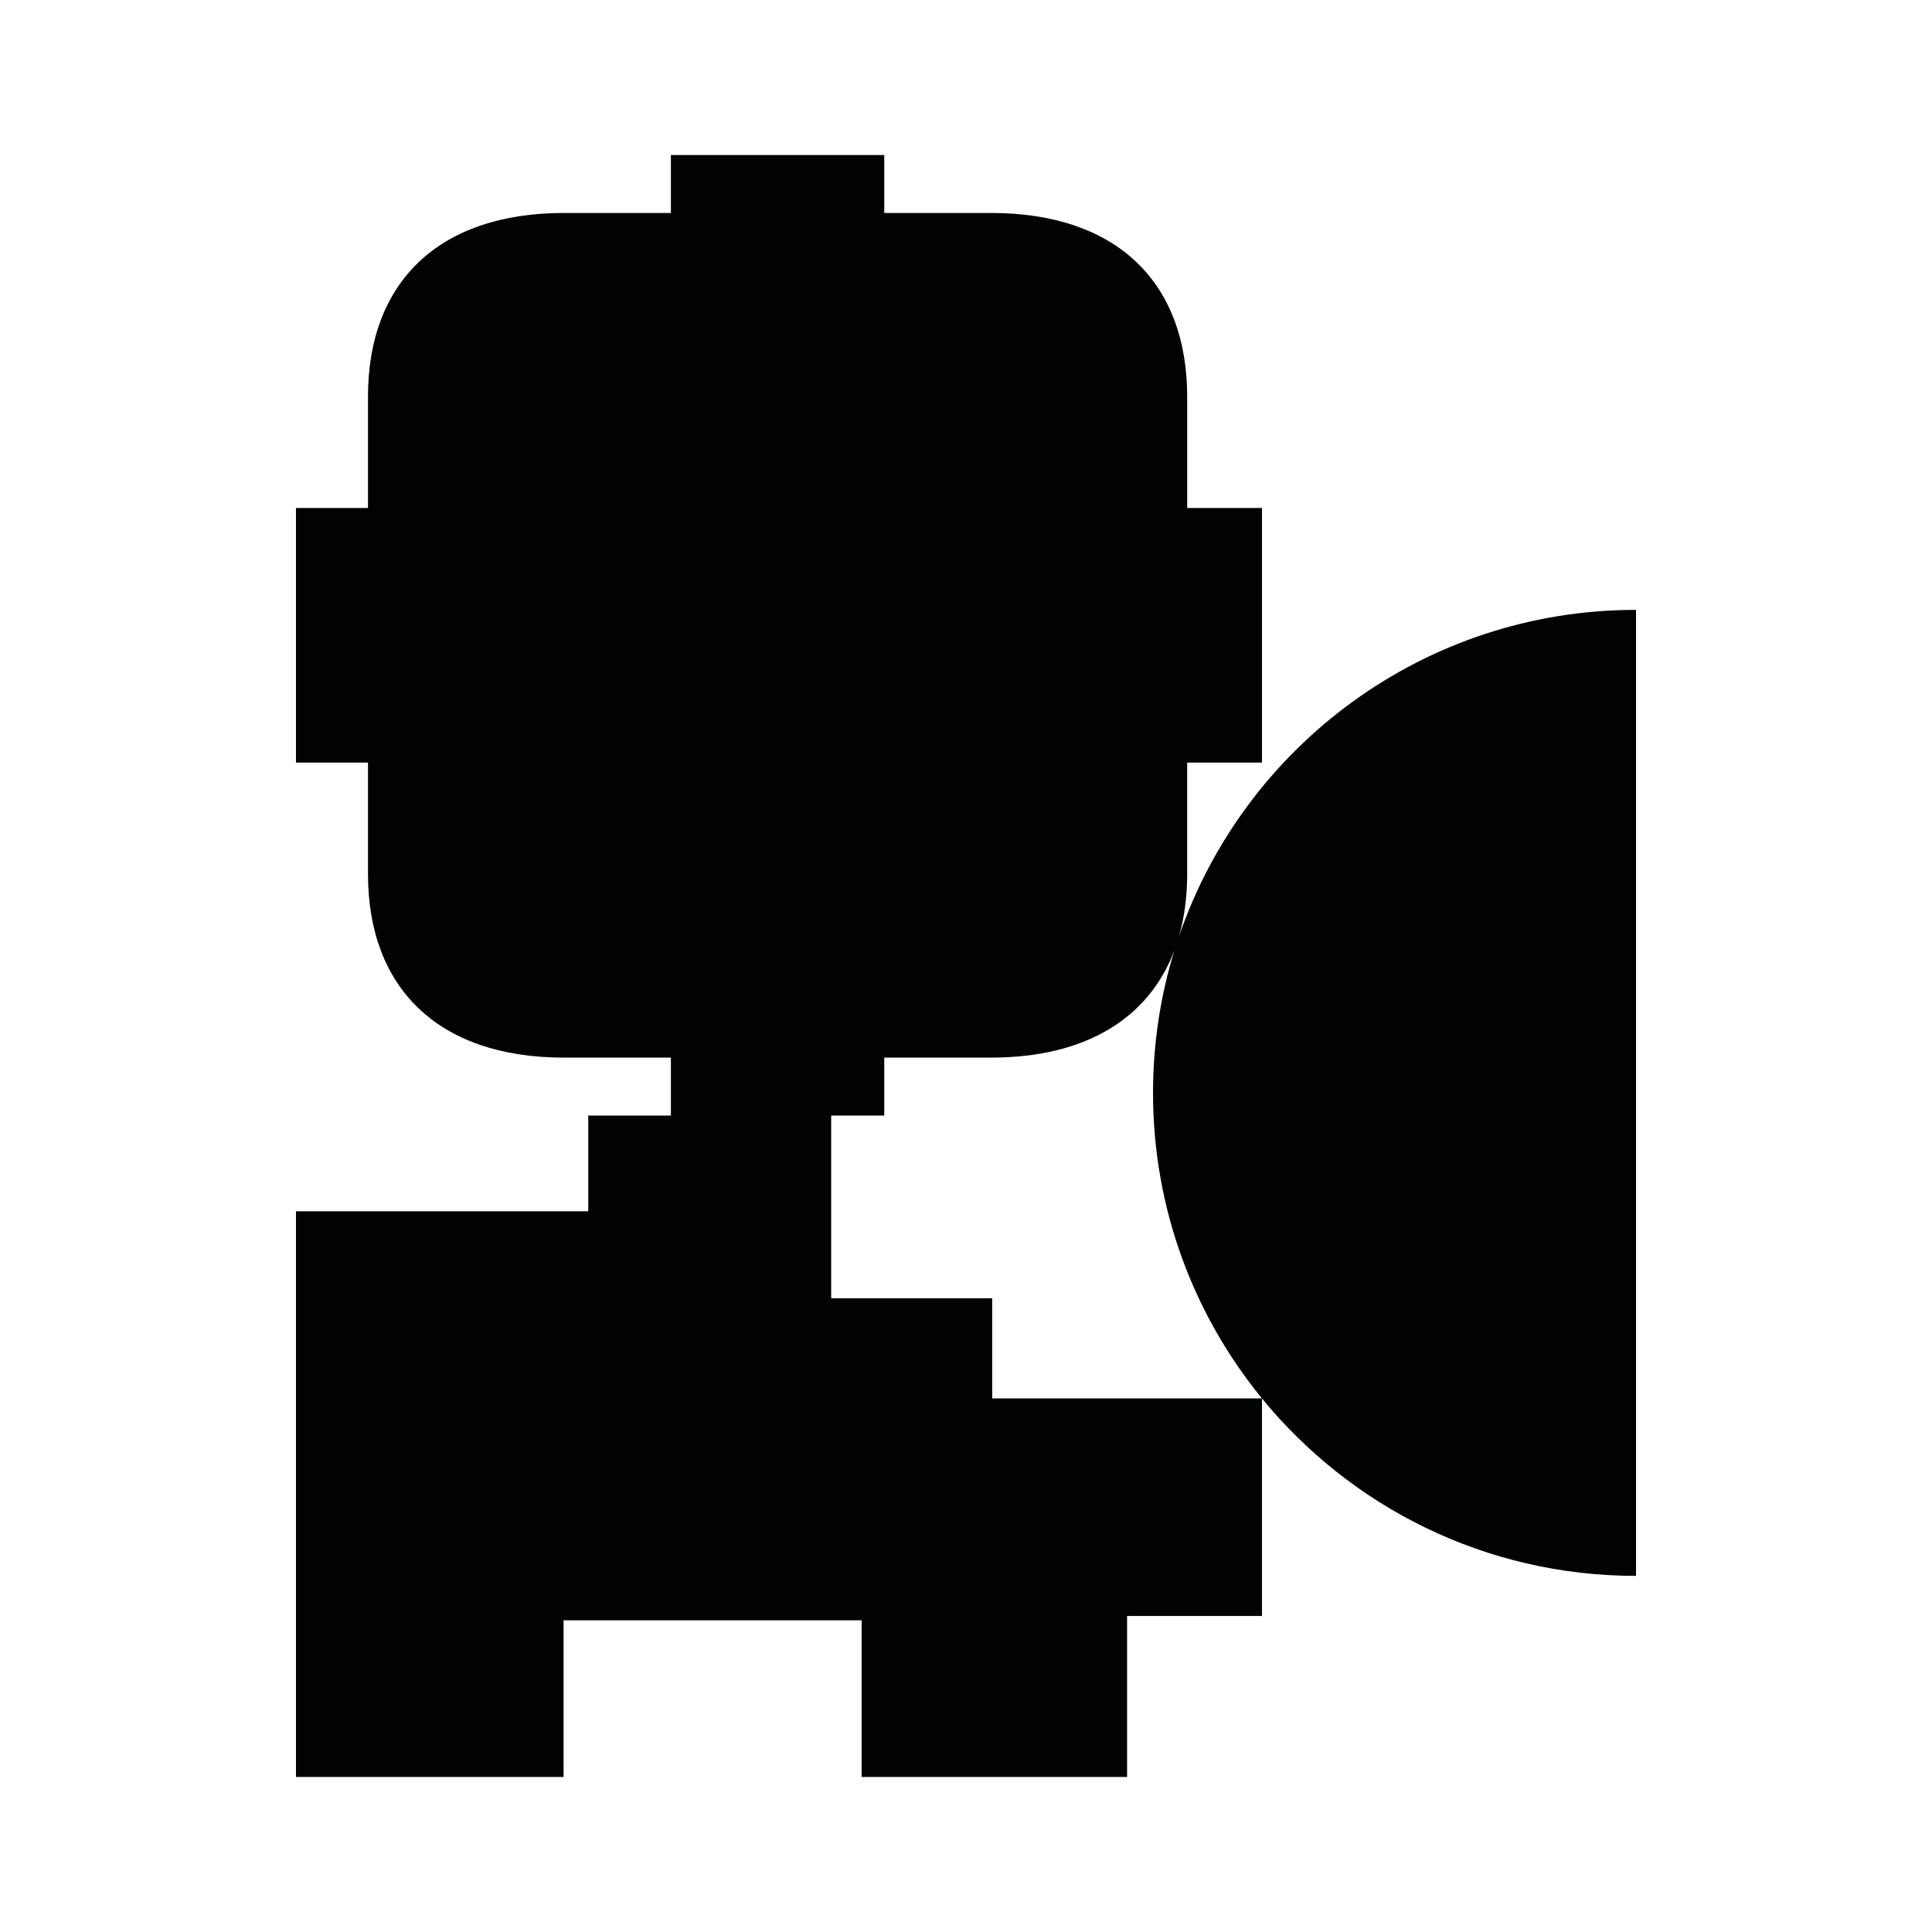 <?xml version="1.0" encoding="utf-8"?>
<!-- Generator: Adobe Illustrator 16.0.0, SVG Export Plug-In . SVG Version: 6.00 Build 0)  -->
<!DOCTYPE svg PUBLIC "-//W3C//DTD SVG 1.1//EN" "http://www.w3.org/Graphics/SVG/1.1/DTD/svg11.dtd">
<svg version="1.1" id="Calque_1" xmlns="http://www.w3.org/2000/svg" xmlns:xlink="http://www.w3.org/1999/xlink" x="0px" y="0px"
	 width="1190.551px" height="1190.551px" viewBox="0 0 1190.551 1190.551" enable-background="new 0 0 1190.551 1190.551"
	 xml:space="preserve">
<path fill="#010202" d="M726.617,576.716c3.277-11.573,4.951-24.3,4.951-38.063c0-24.755,0-68.714,0-68.714h46.098v-77.368v-2.167
	v-77.367h-46.1c0,0,0-43.963,0-68.715c0-69.799-42.896-113.083-120.809-113.083h-65.853V95.531h-64.926h-1.624h-64.927v35.707
	h-65.854c-77.912,0-120.81,43.284-120.81,113.083c0,24.752,0,68.715,0,68.715h-44.379v77.367v2.167v77.366h44.381
	c0,0,0,43.961,0,68.714c0,69.797,42.896,113.081,120.808,113.081h65.854v35.709h64.927h1.624h64.926V651.73h65.853
	c58.561,0,97.336-24.453,112.988-66.233c-8.588,27.802-13.219,57.341-13.219,87.964c0,71.431,25.172,136.976,67.117,188.271h-166.23
	v-61.672h-99.212V687.441H362.496v58.99h-180.11v348.588h164.907v-96.531h183.68v96.531h163.567v-99.213h83.123V861.758
	c54.582,66.736,137.562,109.344,230.504,109.344v-595.28C877.655,375.822,766.774,459.83,726.617,576.716z"/>
</svg>
